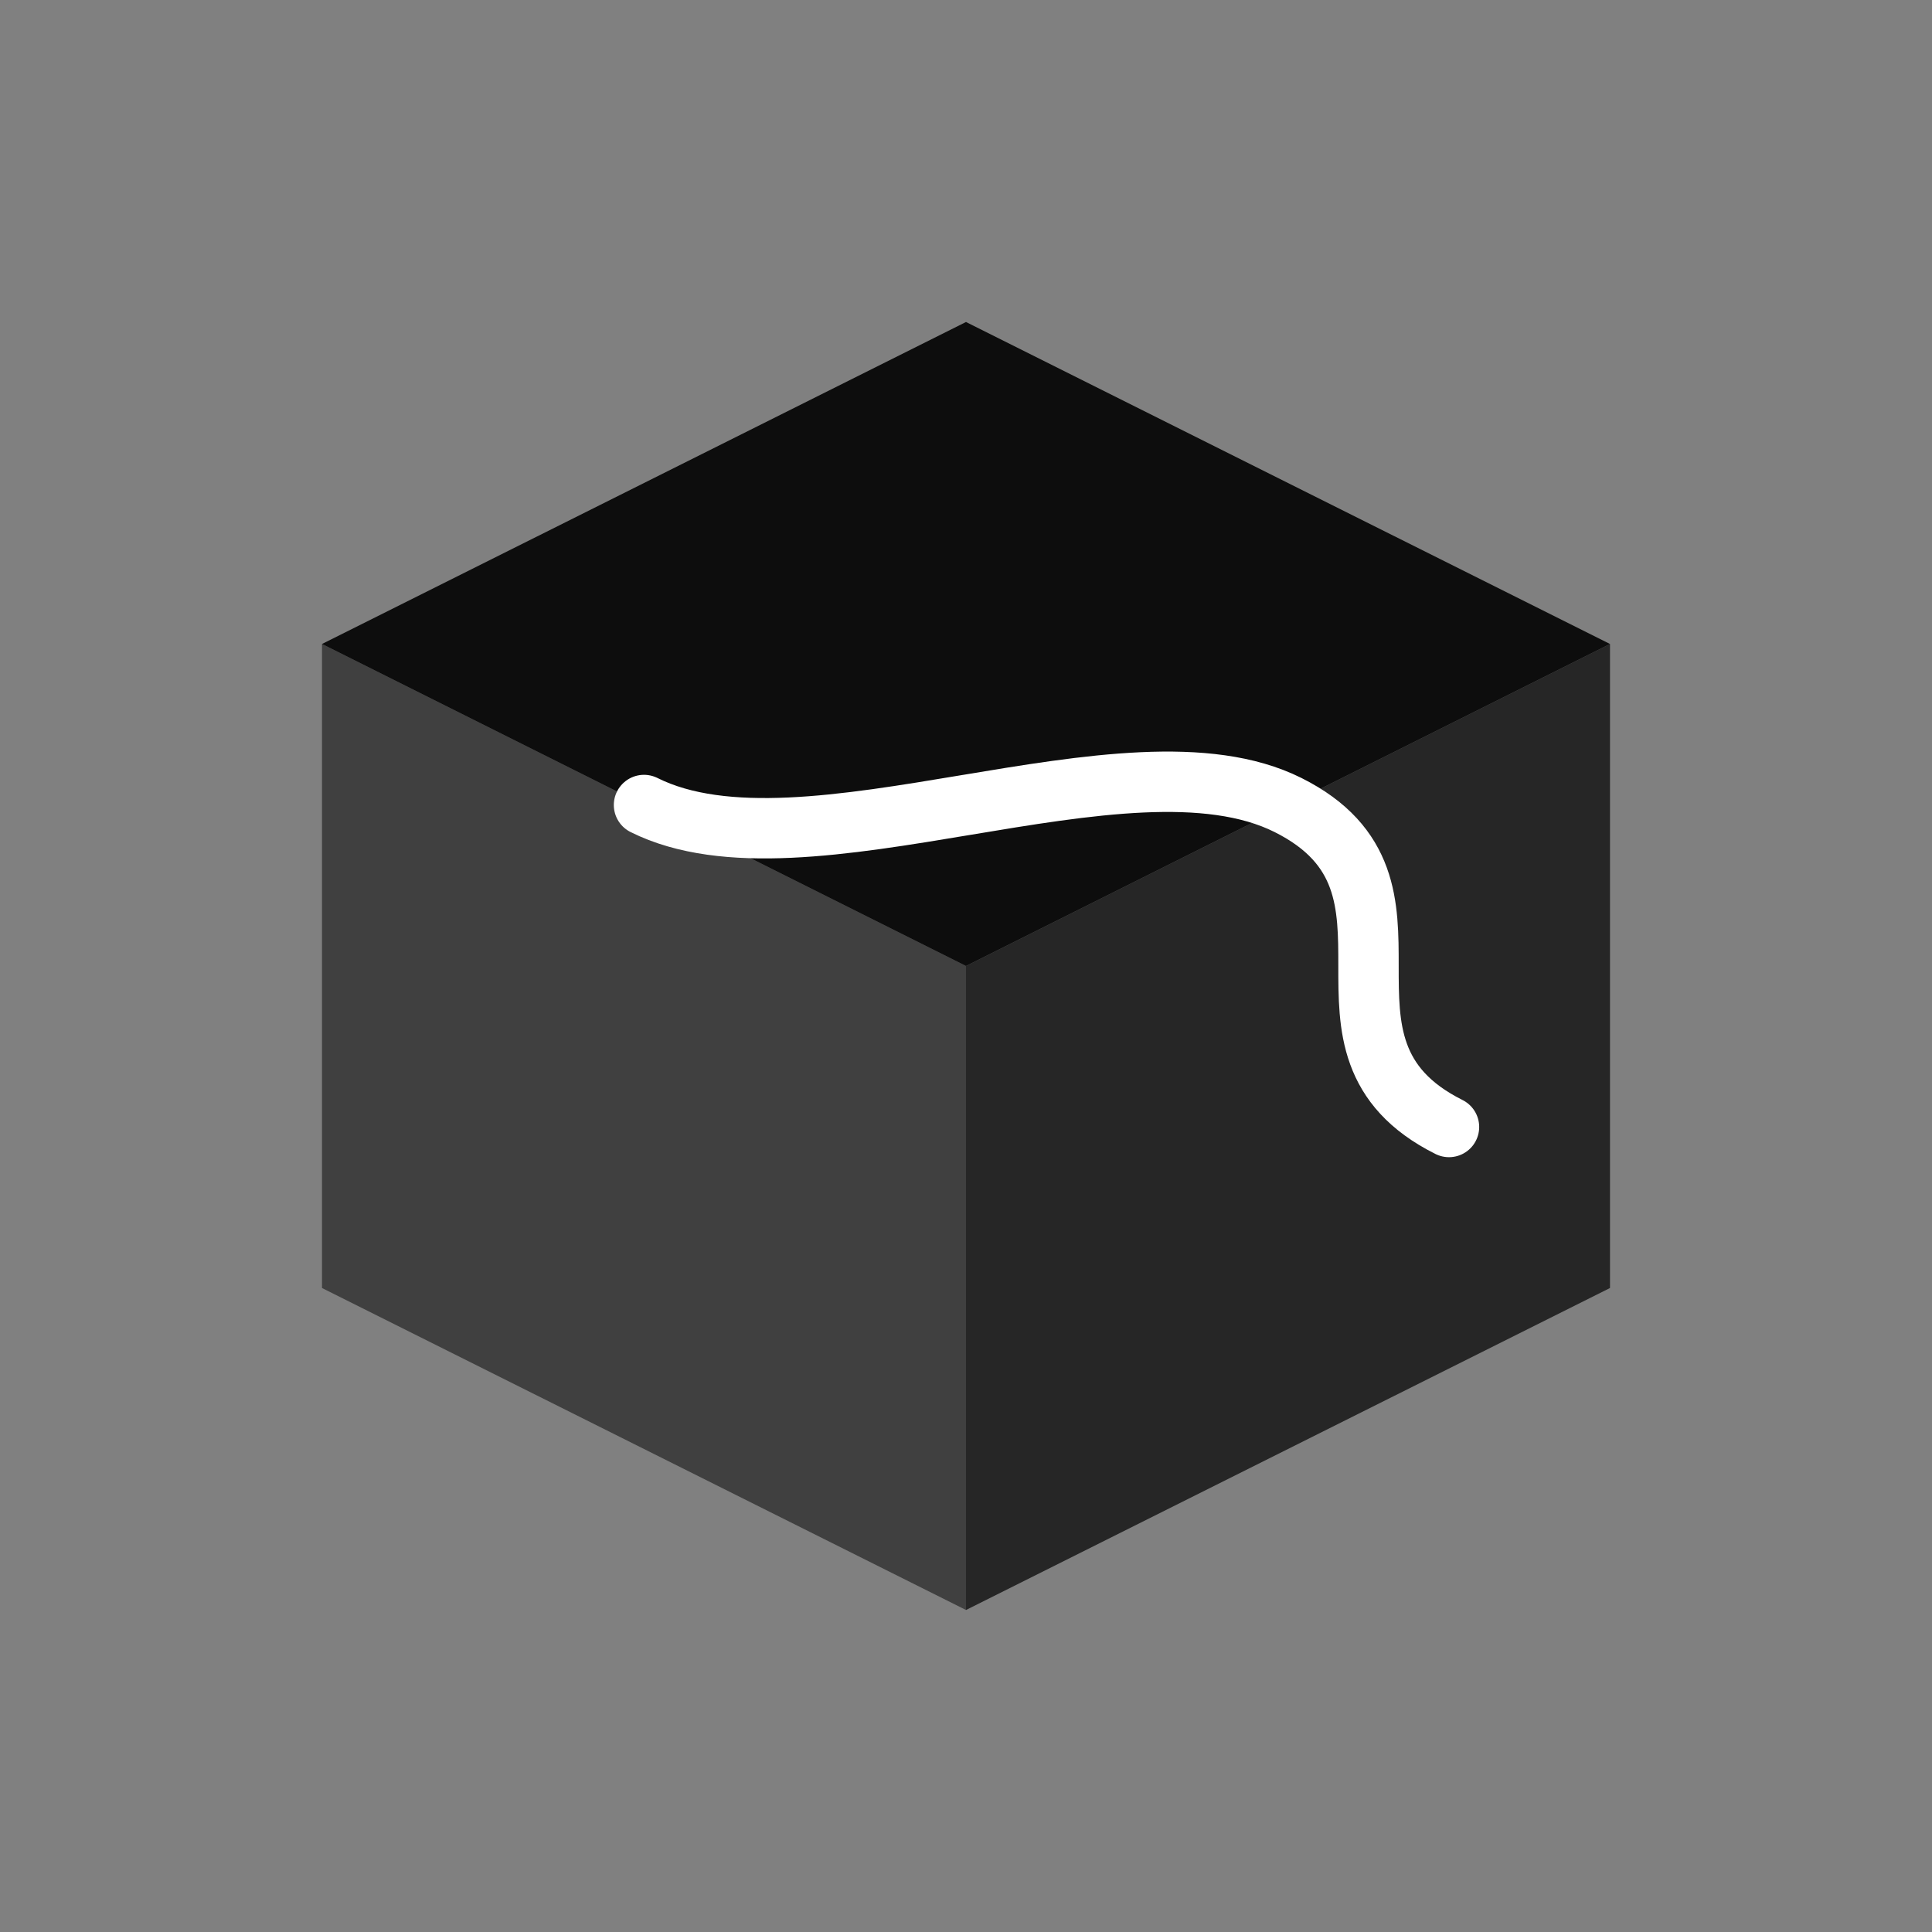 <?xml version="1.0" encoding="UTF-8"?>
<svg width="24" height="24" viewBox="0 0 24 24" version="1.1" xmlns="http://www.w3.org/2000/svg">
    <rect x="0" y="0" width="24" height="24" fill="#808080" stroke="none"/>
    <g stroke="none" fill="none" fill-rule="evenodd">
        <!-- 3D Cube with perspective -->
        <g transform="translate(4, 4)">
            <!-- Front face -->
            <path d="M0,4 L8,0 L16,4 L8,8 L0,4 Z" 
                  fill="#000000" 
                  fill-opacity="0.9"/>
            
            <!-- Right face -->
            <path d="M8,8 L16,4 L16,12 L8,16 L8,8 Z" 
                  fill="#000000" 
                  fill-opacity="0.7"/>
            
            <!-- Left face -->
            <path d="M0,4 L8,8 L8,16 L0,12 L0,4 Z" 
                  fill="#000000" 
                  fill-opacity="0.5"/>
            
            <!-- Spline curve -->
            <path d="M4,6 C6,7 10,5 12,6 C14,7 12,9 14,10" 
                  stroke="#FFFFFF" 
                  stroke-width="0.75" 
                  stroke-linecap="round" 
                  fill="none"/>
        </g>
    </g>
</svg> 
